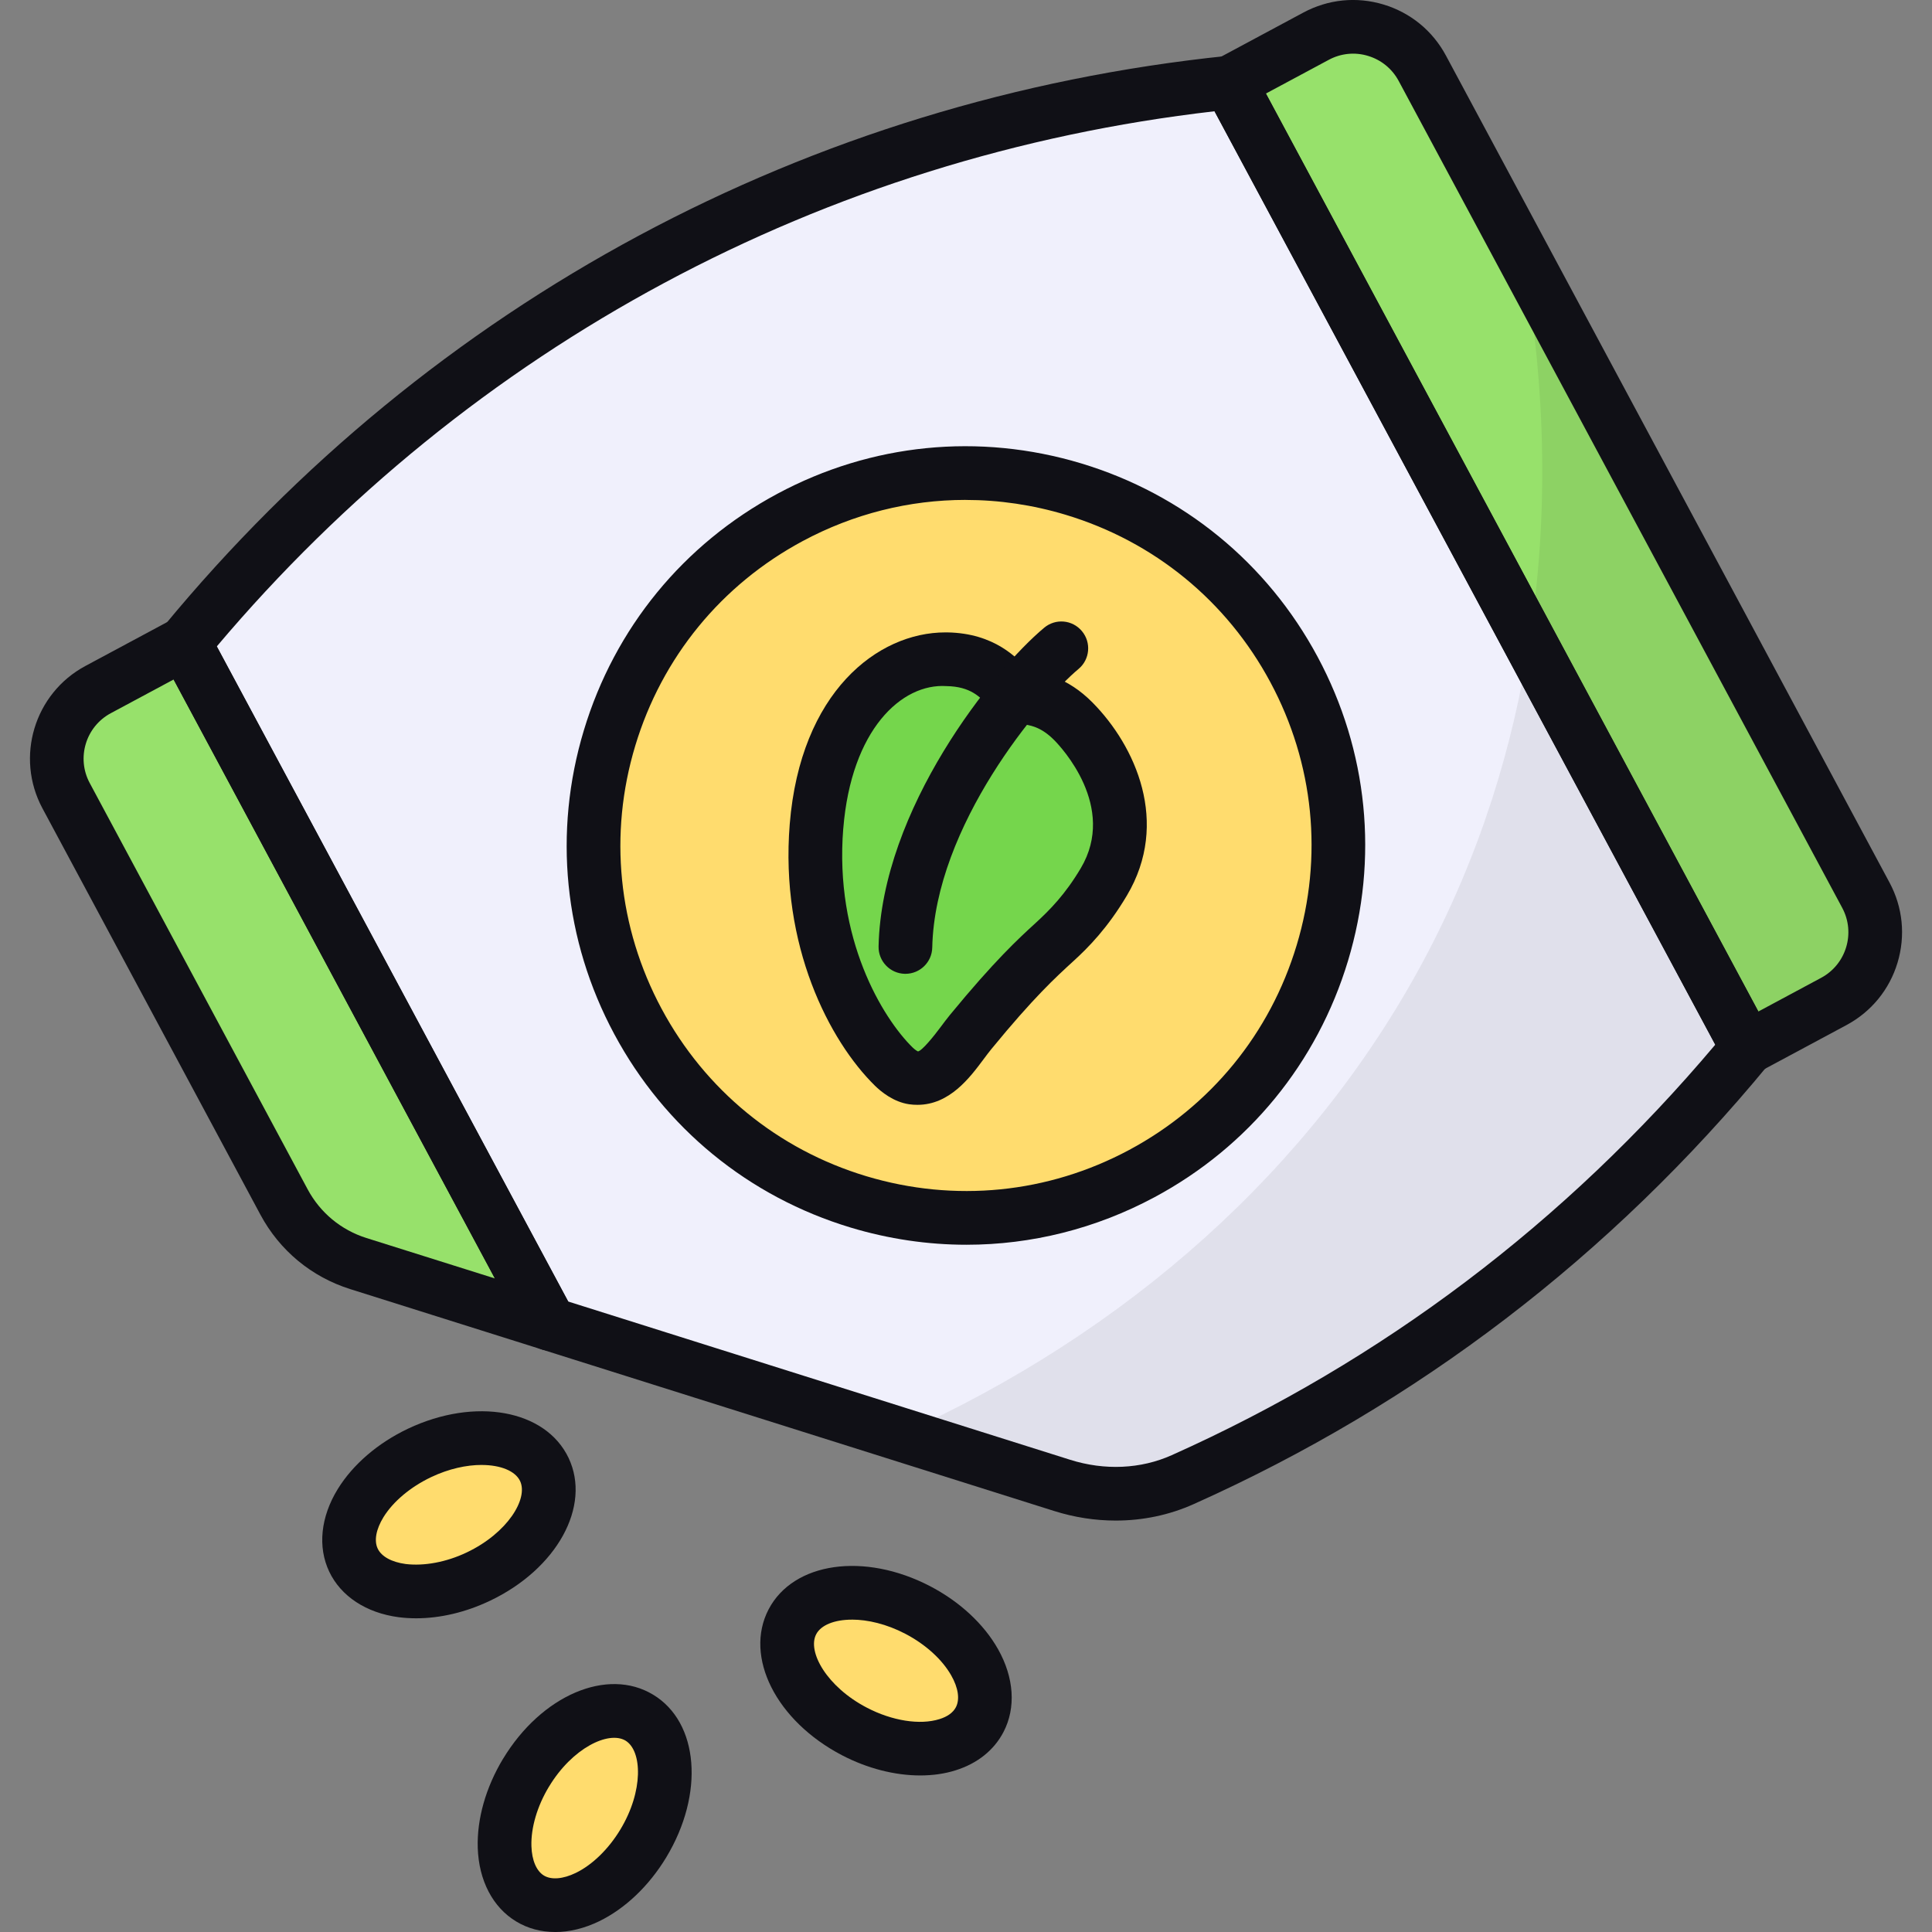 <svg id="Seed" enable-background="new 0 0 64 64" viewBox="0 0 64 64" xmlns="http://www.w3.org/2000/svg"><rect x="0" y="0" width="64" height="64" fill="#808080" stroke="none"/><g><g><path d="m40.732 2.737 17.153 31.978c-5.134 6.234-11.528 11.086-18.707 14.3-1.255.562-2.683.603-3.995.189l-16.974-5.351-12.095-22.547c8.707-10.559 21.016-17.162 34.617-18.569z" fill="#f0f0fc"/><path d="m47.115 2.261 14.694 27.394c.679 1.265.203 2.841-1.062 3.52l-2.862 1.535-17.152-31.976 2.862-1.535c1.265-.679 2.841-.203 3.52 1.062z" fill="#97e16b"/><path d="m3.248 22.844 2.867-1.538 12.095 22.547-6.339-1.996c-1.055-.332-1.938-1.064-2.461-2.039l-7.221-13.462c-.675-1.258-.198-2.839 1.06-3.513z" fill="#97e16b"/><path d="m57.89 34.721c-5.138 6.235-11.528 11.076-18.706 14.291-1.265.568-2.685.607-4.002.194l-5.344-1.691c7.462-3.356 13.581-8.753 17.286-15.633 1.936-3.602 3.008-7.229 3.537-10.637z" opacity=".07"/><path d="m60.743 33.172-2.853 1.536-7.229-13.477c.775-4.957.374-9.462-.22-12.754l11.373 21.184c.671 1.265.194 2.84-1.071 3.511z" opacity=".07"/><g fill="#101016"><path d="m18.21 44.743c-.089 0-.179-.014-.267-.042l-6.339-1.997c-1.283-.403-2.34-1.278-2.977-2.465l-7.221-13.462c-.908-1.693-.27-3.808 1.423-4.716l2.867-1.538c.207-.112.451-.137.677-.068.226.068.415.223.526.431l12.095 22.548c.171.318.132.708-.098.988-.172.207-.424.321-.685.321zm-14.542-21.116c-.828.445-1.141 1.481-.697 2.31l7.221 13.462c.416.774 1.107 1.347 1.944 1.611l4.258 1.34-10.642-19.841z"/><path d="m57.886 35.599c-.316 0-.623-.17-.783-.469l-17.153-31.975c-.111-.207-.135-.451-.068-.677s.222-.415.431-.526l2.863-1.536c.821-.441 1.764-.536 2.656-.266.892.269 1.625.869 2.066 1.69l14.694 27.394c.441.821.535 1.765.266 2.657-.269.892-.87 1.625-1.691 2.066l-2.861 1.535c-.134.073-.278.106-.42.106zm-15.95-32.501 16.313 30.409 2.078-1.115c.832-.446 1.146-1.485.7-2.317l-14.694-27.394c-.217-.403-.576-.697-1.014-.829-.434-.133-.899-.087-1.302.13z"/><path d="m36.96 50.371c-.682 0-1.372-.106-2.045-.319l-16.973-5.351c-.221-.069-.406-.222-.516-.427l-12.095-22.548c-.171-.318-.132-.707.097-.985 8.862-10.747 21.366-17.456 35.21-18.888.366-.036.705.147.875.464l17.155 31.978c.17.318.132.707-.097.986-5.219 6.335-11.622 11.229-19.03 14.545-.809.363-1.687.545-2.582.545zm-18.139-7.257 16.629 5.243c1.144.361 2.34.307 3.366-.153 6.976-3.123 13.03-7.696 18.004-13.597l-16.589-30.921c-12.944 1.489-24.639 7.763-33.05 17.728z"/></g></g><g><circle cx="31.999" cy="28.008" fill="#ffdc6e" r="12.331"/><path d="m32.016 41.234c-1.283 0-2.573-.189-3.836-.569-3.381-1.021-6.162-3.297-7.831-6.408-1.67-3.111-2.028-6.687-1.007-10.068 1.02-3.38 3.295-6.161 6.407-7.831 3.111-1.669 6.683-2.027 10.069-1.007 3.38 1.021 6.161 3.296 7.83 6.408 1.67 3.112 2.026 6.688 1.007 10.068-1.021 3.381-3.297 6.162-6.408 7.831-1.948 1.045-4.08 1.576-6.231 1.576zm-.033-24.674c-1.862 0-3.707.459-5.393 1.364-2.694 1.445-4.663 3.852-5.546 6.779s-.573 6.02.872 8.714c1.444 2.693 3.852 4.663 6.778 5.545 2.925.88 6.019.575 8.714-.87 2.693-1.444 4.663-3.852 5.545-6.778.884-2.926.575-6.021-.87-8.714-1.444-2.694-3.852-4.663-6.778-5.546-1.094-.33-2.21-.493-3.321-.493z" fill="#101016"/></g><g><path d="m27.047 27.372c-.325 4.013 1.454 6.875 2.559 7.96.189.185.43.339.633.367.862.122 1.404-.89 1.915-1.514 1.512-1.844 2.271-2.515 2.812-3.009.521-.477 1.058-1.052 1.6-1.965 1.319-2.222-.114-4.412-1.006-5.315-.905-.916-1.699-.733-1.901-.856-.295-.179-.752-1.179-2.296-1.203-1.884-.03-4.005 1.706-4.316 5.534z" fill="#75d64c"/><g fill="#101016"><path d="m30.393 36.599c-.089 0-.181-.005-.277-.019-.52-.076-.932-.418-1.133-.615-1.504-1.477-3.148-4.634-2.822-8.666.356-4.374 2.909-6.35 5.155-6.35h.062c1.576.025 2.336.863 2.701 1.266-.014.002-.03.002-.049.001.519.068 1.326.212 2.161 1.056 1.422 1.439 2.575 3.977 1.139 6.393-.637 1.075-1.278 1.723-1.766 2.168-.602.55-1.321 1.208-2.722 2.917-.085.102-.17.219-.259.337-.455.611-1.127 1.512-2.191 1.512zm-2.459-9.155c-.296 3.657 1.304 6.28 2.296 7.254.081.078.155.122.179.132.136-.021.535-.517.749-.806.106-.141.208-.28.31-.403 1.483-1.806 2.288-2.543 2.821-3.03.498-.456.998-.964 1.514-1.832 1.208-2.035-.658-4.016-.875-4.236-.455-.46-.818-.504-1.111-.541-.188-.023-.403-.049-.616-.179-.181-.109-.306-.247-.439-.394-.283-.313-.606-.669-1.411-.681-1.484-.097-3.151 1.442-3.416 4.716z"/><path d="m29.993 32.259c-.006 0-.013 0-.019 0-.491-.011-.88-.418-.87-.908.1-4.556 3.808-9.156 5.485-10.556.377-.316.936-.267 1.252.113.314.377.264.938-.113 1.252-1.264 1.055-4.759 5.201-4.846 9.229-.01.484-.406.87-.889.87z"/></g></g><g><ellipse cx="14.869" cy="50.179" fill="#ffdc6e" rx="3.5" ry="2.268" transform="matrix(.903 -.429 .429 .903 -20.095 11.236)"/><path d="m13.788 53.608c-.198 0-.392-.012-.582-.036-1.074-.142-1.912-.693-2.3-1.509-.388-.818-.285-1.814.284-2.738.502-.814 1.328-1.524 2.326-1.998 2.224-1.052 4.56-.63 5.319.969s-.387 3.679-2.609 4.734c0 0 0 0-.001 0-.798.38-1.644.578-2.437.578zm2.056-1.38h.017zm.111-3.7c-.497 0-1.083.123-1.676.405-.682.325-1.256.807-1.576 1.325-.246.401-.316.78-.191 1.042.124.262.463.448.927.51.607.073 1.341-.059 2.023-.384 1.35-.642 2.045-1.78 1.766-2.366-.157-.33-.641-.531-1.273-.531z" fill="#101016"/></g><g><ellipse cx="29.351" cy="55.345" fill="#ffdc6e" rx="2.268" ry="3.5" transform="matrix(.463 -.887 .887 .463 -33.294 55.763)"/><path d="m30.484 58.814c-.838 0-1.748-.229-2.593-.67-2.181-1.139-3.248-3.259-2.431-4.83.819-1.568 3.17-1.905 5.352-.769.978.51 1.779 1.252 2.249 2.085.533.943.599 1.944.181 2.745-.314.602-.863 1.042-1.587 1.269-.362.115-.758.17-1.171.17zm-2.262-5.161c-.581 0-1.026.179-1.185.484-.301.576.352 1.74 1.677 2.431.838.438 1.761.583 2.407.38.268-.083.451-.217.544-.394.135-.259.08-.641-.152-1.049-.299-.531-.855-1.035-1.524-1.384-.624-.326-1.25-.469-1.767-.469z" fill="#101016"/></g><g><ellipse cx="19.368" cy="59.895" fill="#ffdc6e" rx="3.5" ry="2.268" transform="matrix(.517 -.856 .856 .517 -41.914 45.504)"/><path d="m18.389 64c-.465 0-.906-.116-1.29-.349-.774-.467-1.238-1.356-1.273-2.439-.03-.957.267-2.003.838-2.95h.001c1.273-2.106 3.457-3.04 4.971-2.123 1.516.915 1.706 3.281.434 5.389-.571.944-1.359 1.696-2.22 2.115-.491.238-.989.358-1.461.358zm-.202-4.818c-.391.646-.602 1.365-.583 1.974.015.469.166.823.414.974.246.148.631.118 1.055-.087.549-.267 1.086-.79 1.476-1.436.773-1.278.727-2.611.17-2.948-.557-.33-1.758.241-2.531 1.523z" fill="#101016"/></g></g></svg>